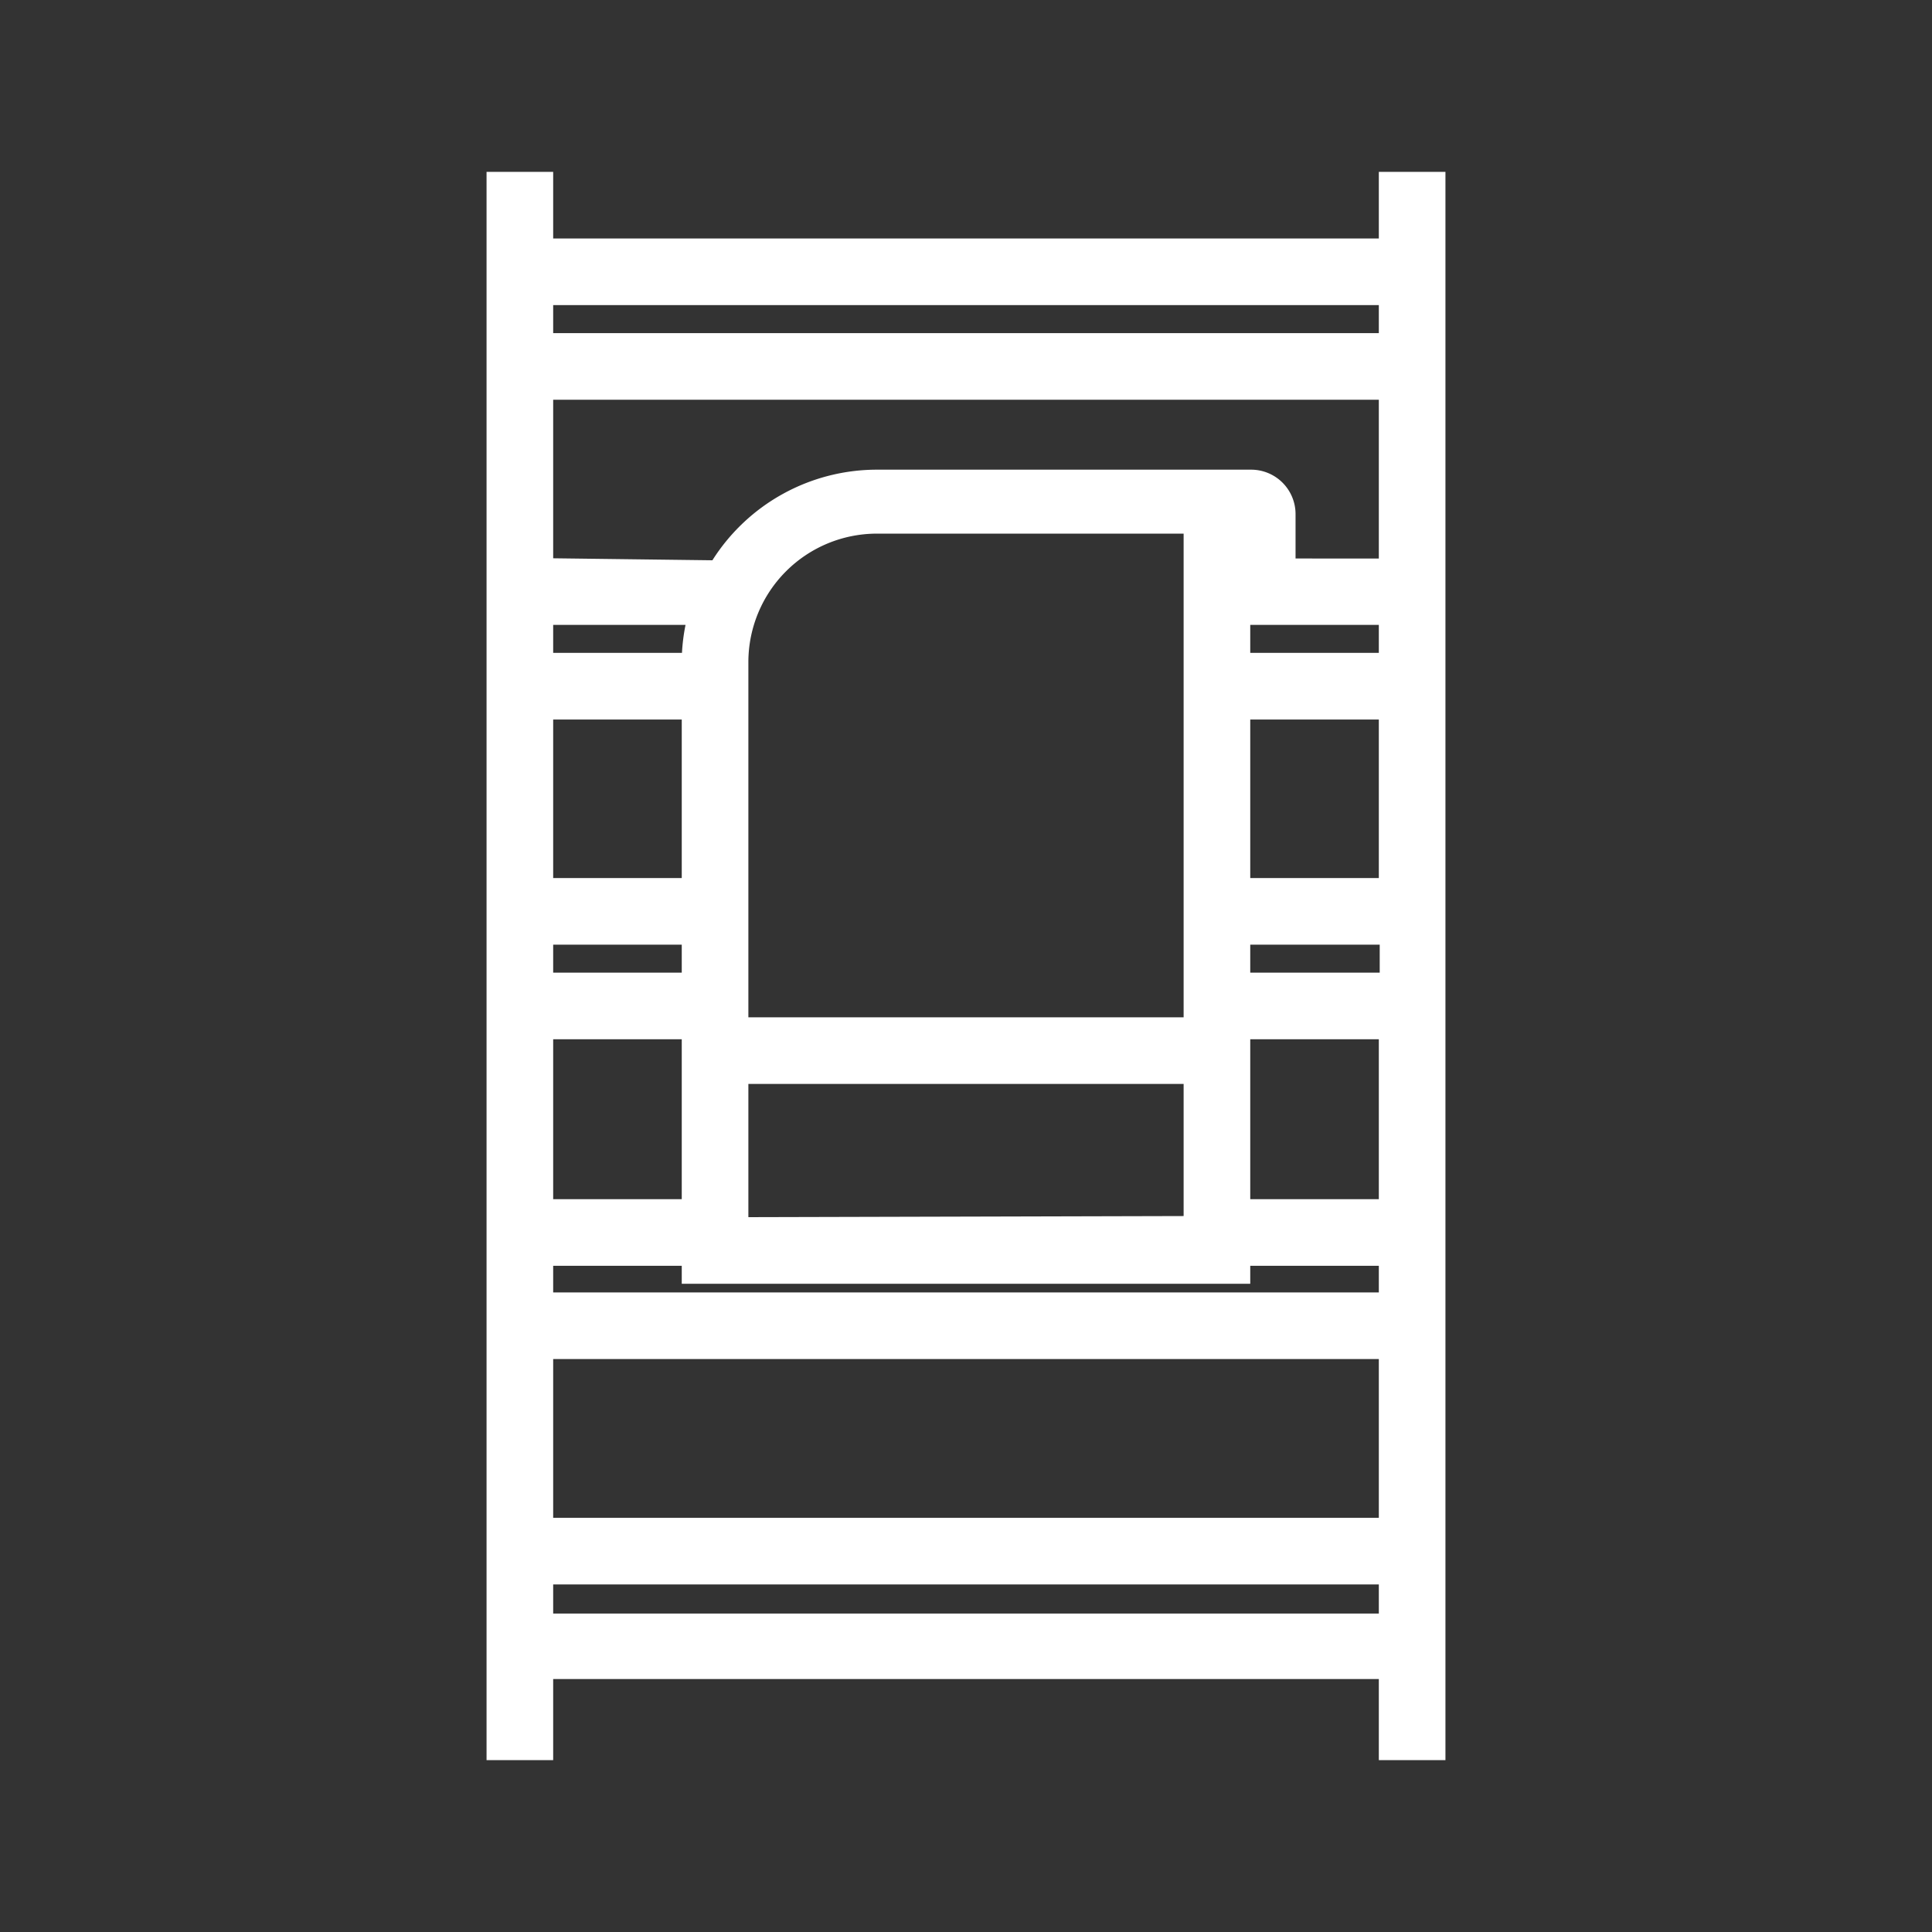 <svg id="Calque_1" data-name="Calque 1" xmlns="http://www.w3.org/2000/svg" viewBox="0 0 87 87"><rect x="0" y="0" width="87" height="87" fill="#333333" stroke="none"/><path d="M62.09,13.74V15H24.91V13.74H62.09m0,14.4V29.4H56.3V28.14h5.79m-31.22,0a8.68,8.68,0,0,0-.16,1.26h-5.8V28.14h6m31.22,14.4V43.8H56.3V42.54h5.79m-31.39,0V43.8H24.91V42.54H30.7M62.09,57V58.2H24.91V57H30.7v.81H56.3V57h5.79m0,14.4v1.26H24.91V71.35H62.09m3-63.61h-3v3H24.91v-3h-3V79.26h3V75.61H62.09v3.65h3V7.74ZM24.91,25.14V18H62.09v7.15H58.34v-2a2,2,0,0,0-2-2H39.48a8.77,8.77,0,0,0-7.4,4.08ZM33.7,45.81v-16a5.79,5.79,0,0,1,5.78-5.78H53.3V45.81Zm22.6-6.27V32.4h5.79v7.14Zm-31.39,0V32.4H30.7v7.14ZM56.3,54V46.8h5.79V54ZM24.91,54V46.8H30.7V54Zm8.79.81V48.81H53.3v5.95ZM24.91,68.35V61.2H62.09v7.15Z" fill="#fff"/></svg>